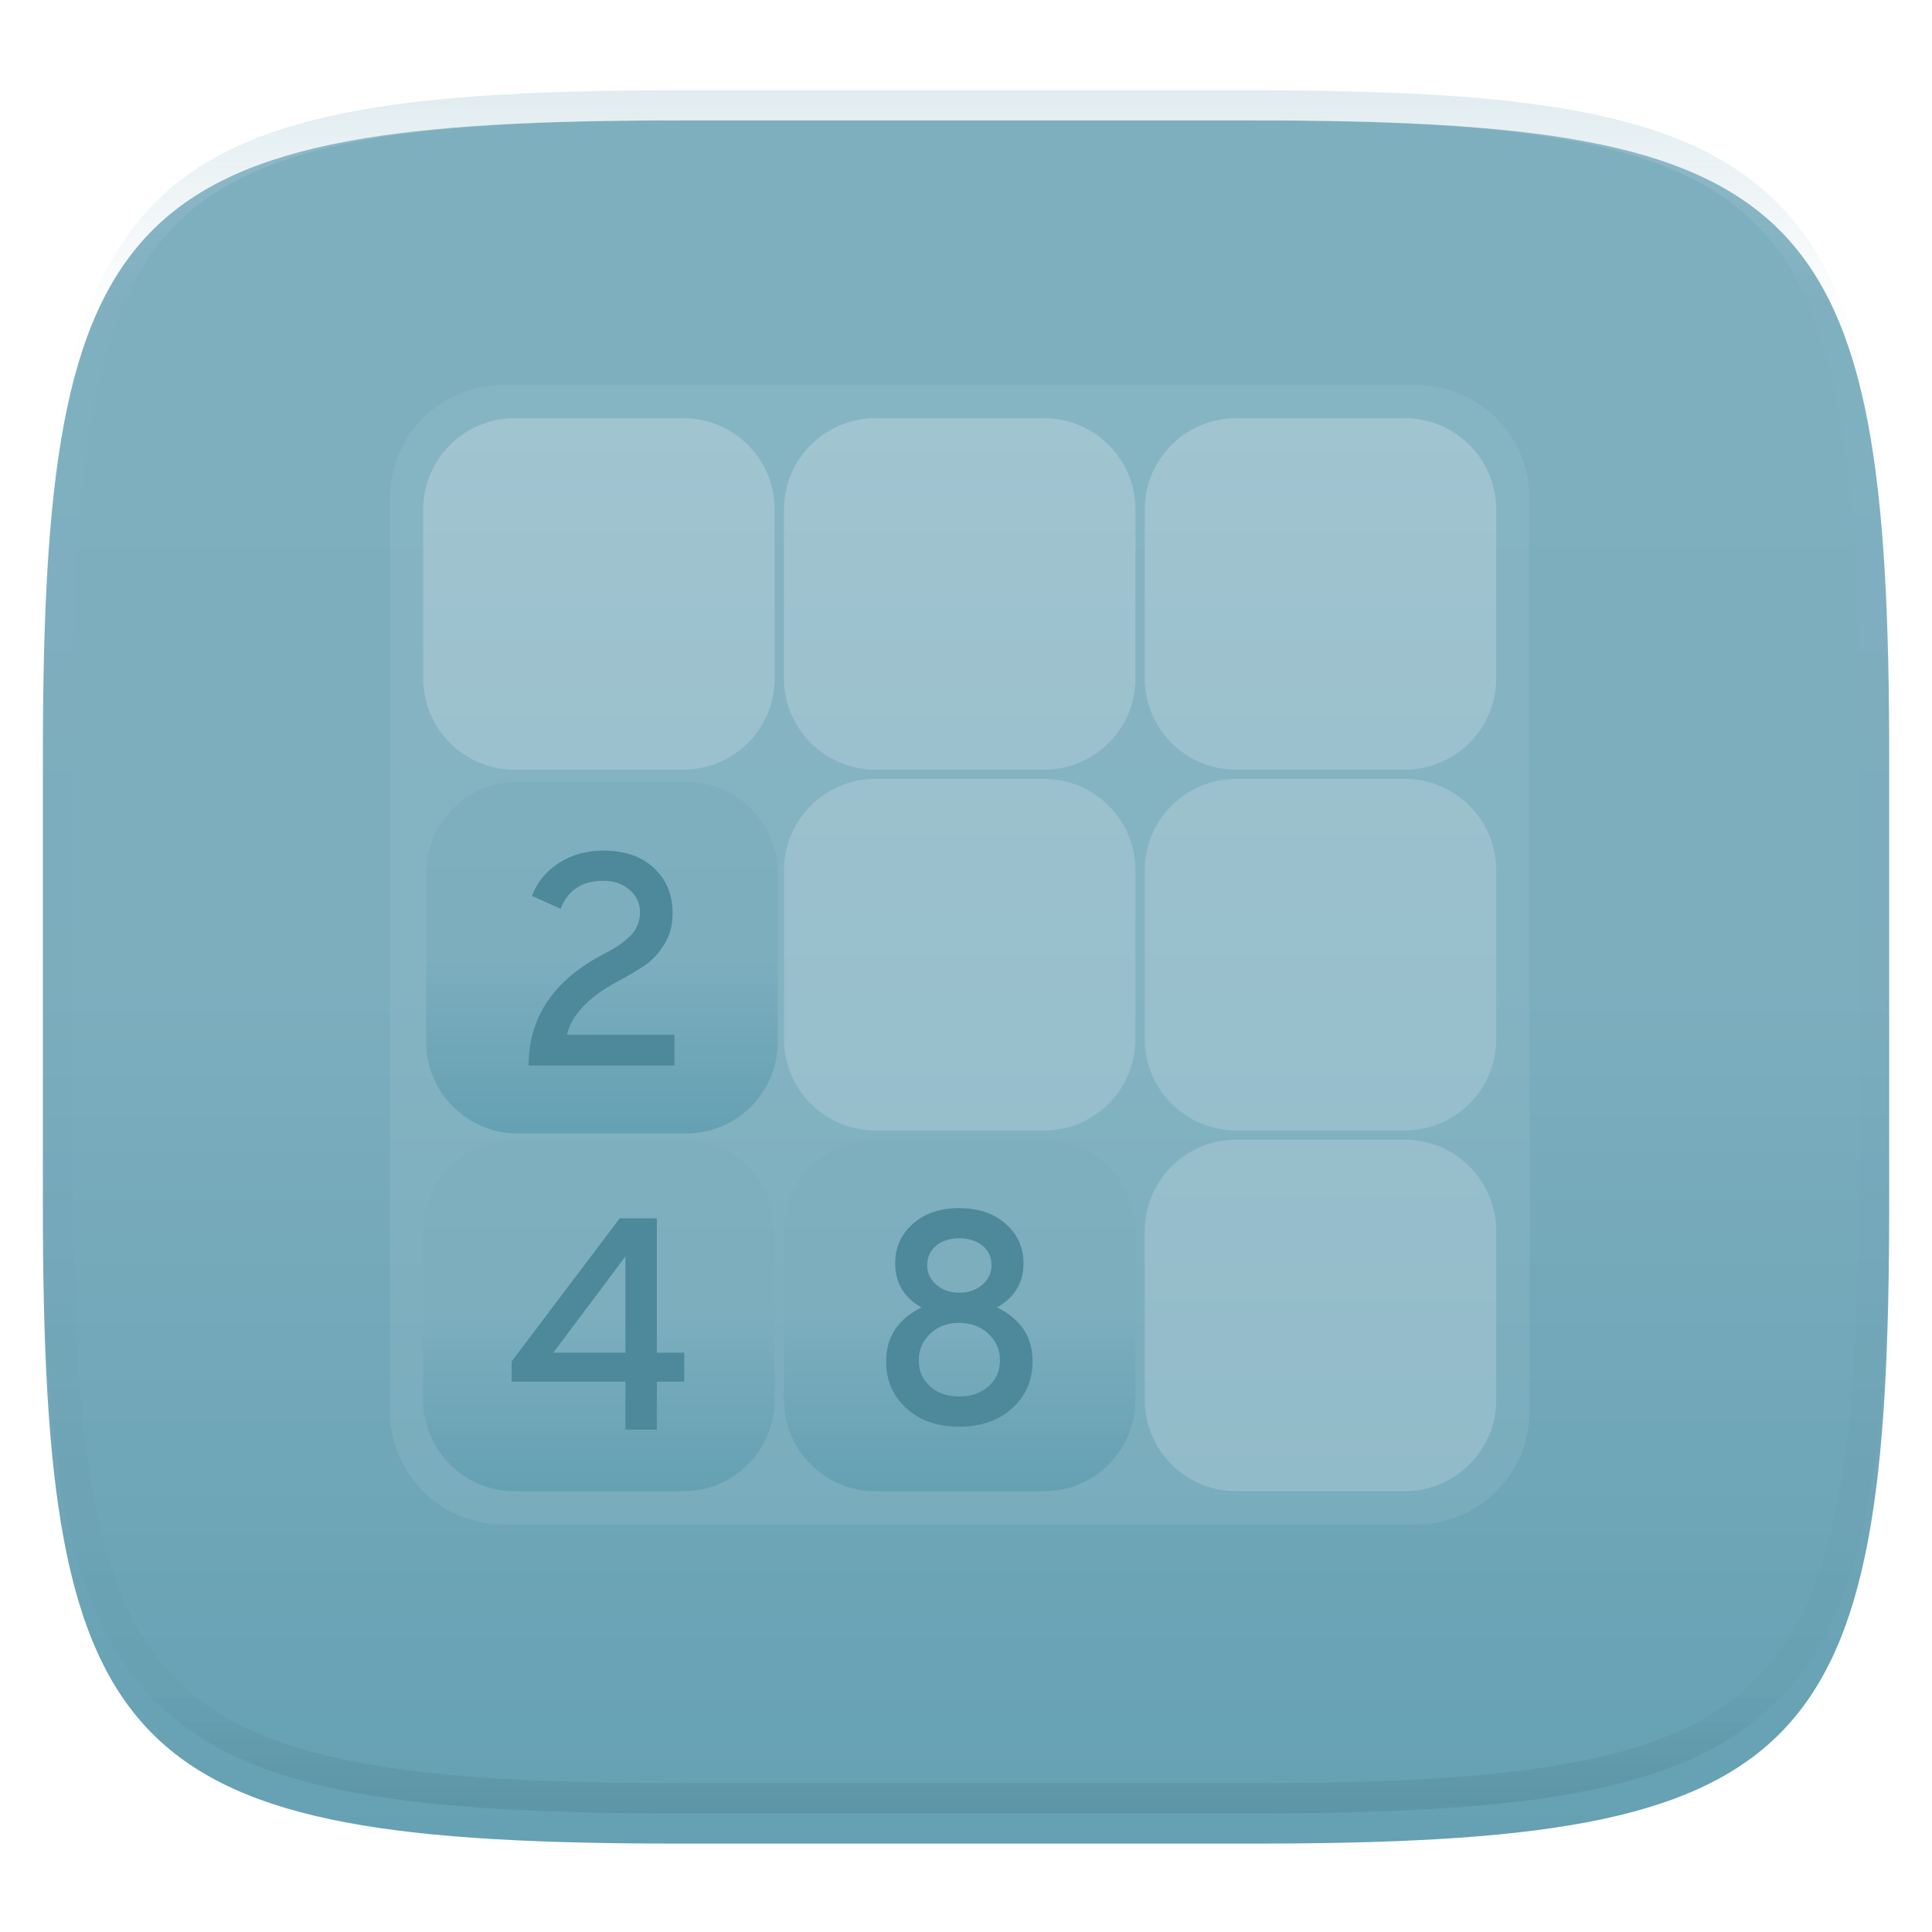 <svg xmlns="http://www.w3.org/2000/svg" style="isolation:isolate" width="256" height="256" viewBox="0 0 256 256">
 <defs>
  <filter id="v5qBUC5ADn69wd81QXgu1WoZxhpNqSR9" width="400%" height="400%" x="-200%" y="-200%" color-interpolation-filters="sRGB" filterUnits="objectBoundingBox">
   <feGaussianBlur xmlns="http://www.w3.org/2000/svg" in="SourceGraphic" stdDeviation="4.294"/>
   <feOffset xmlns="http://www.w3.org/2000/svg" dx="0" dy="4" result="pf_100_offsetBlur"/>
   <feFlood xmlns="http://www.w3.org/2000/svg" flood-opacity=".4"/>
   <feComposite xmlns="http://www.w3.org/2000/svg" in2="pf_100_offsetBlur" operator="in" result="pf_100_dropShadow"/>
   <feBlend xmlns="http://www.w3.org/2000/svg" in="SourceGraphic" in2="pf_100_dropShadow" mode="normal"/>
  </filter>
 </defs>
 <g filter="url(#v5qBUC5ADn69wd81QXgu1WoZxhpNqSR9)">
  <linearGradient id="_lgradient_28" x1="0" x2="0" y1="0" y2="1" gradientTransform="matrix(244.648,0,0,228.338,5.68,11.95)" gradientUnits="userSpaceOnUse">
   <stop offset="0%" style="stop-color:#7eafbf"/>
   <stop offset="50%" style="stop-color:#7caebe"/>
   <stop offset="100%" style="stop-color:#65a0b3"/>
  </linearGradient>
  <path fill="url(#_lgradient_28)" d="M 165.689 11.95 C 239.745 11.95 250.328 22.507 250.328 96.494 L 250.328 155.745 C 250.328 229.731 239.745 240.288 165.689 240.288 L 90.319 240.288 C 16.264 240.288 5.68 229.731 5.68 155.745 L 5.68 96.494 C 5.68 22.507 16.264 11.95 90.319 11.95 L 165.689 11.95 Z"/>
 </g>
 <g opacity=".4">
  <linearGradient id="_lgradient_29" x1=".517" x2=".517" y1="0" y2="1" gradientTransform="matrix(244.65,0,0,228.34,5.68,11.95)" gradientUnits="userSpaceOnUse">
   <stop offset="0%" style="stop-color:#b0ced8"/>
   <stop offset="12.5%" stop-opacity=".098" style="stop-color:#b0ced8"/>
   <stop offset="92.5%" stop-opacity=".098" style="stop-color:#365f6d"/>
   <stop offset="100%" stop-opacity=".498" style="stop-color:#365f6d"/>
  </linearGradient>
  <path fill="url(#_lgradient_29)" fill-rule="evenodd" d="M 165.068 11.951 C 169.396 11.941 173.724 11.991 178.052 12.089 C 181.927 12.167 185.803 12.315 189.678 12.541 C 193.131 12.737 196.583 13.022 200.026 13.395 C 203.085 13.73 206.144 14.181 209.174 14.741 C 211.889 15.243 214.574 15.881 217.22 16.657 C 219.62 17.355 221.971 18.219 224.243 19.241 C 226.358 20.184 228.384 21.304 230.302 22.591 C 232.142 23.829 233.863 25.244 235.437 26.806 C 237.001 28.378 238.417 30.088 239.656 31.925 C 240.945 33.841 242.066 35.865 243.02 37.967 C 244.043 40.247 244.909 42.585 245.617 44.972 C 246.394 47.615 247.034 50.297 247.535 53.009 C 248.096 56.035 248.548 59.081 248.883 62.136 C 249.257 65.575 249.542 69.014 249.739 72.462 C 249.965 76.323 250.112 80.194 250.201 84.055 C 250.289 88.378 250.339 92.701 250.329 97.014 L 250.329 155.226 C 250.339 159.549 250.289 163.862 250.201 168.185 C 250.112 172.056 249.965 175.917 249.739 179.778 C 249.542 183.226 249.257 186.675 248.883 190.104 C 248.548 193.159 248.096 196.215 247.535 199.241 C 247.034 201.943 246.394 204.625 245.617 207.268 C 244.909 209.655 244.043 212.003 243.02 214.273 C 242.066 216.385 240.945 218.399 239.656 220.315 C 238.417 222.152 237.001 223.872 235.437 225.434 C 233.863 226.996 232.142 228.411 230.302 229.649 C 228.384 230.936 226.358 232.056 224.243 232.999 C 221.971 234.021 219.62 234.885 217.22 235.593 C 214.574 236.369 211.889 237.007 209.174 237.499 C 206.144 238.068 203.085 238.51 200.026 238.845 C 196.583 239.218 193.131 239.503 189.678 239.699 C 185.803 239.925 181.927 240.073 178.052 240.161 C 173.724 240.249 169.396 240.299 165.068 240.289 L 90.942 240.289 C 86.614 240.299 82.286 240.249 77.958 240.161 C 74.083 240.073 70.207 239.925 66.332 239.699 C 62.879 239.503 59.427 239.218 55.984 238.845 C 52.925 238.51 49.866 238.068 46.836 237.499 C 44.121 237.007 41.436 236.369 38.79 235.593 C 36.39 234.885 34.039 234.021 31.767 232.999 C 29.652 232.056 27.626 230.936 25.708 229.649 C 23.868 228.411 22.147 226.996 20.573 225.434 C 19.009 223.872 17.593 222.152 16.354 220.315 C 15.065 218.399 13.944 216.385 12.99 214.273 C 11.967 212.003 11.101 209.655 10.393 207.268 C 9.616 204.625 8.976 201.943 8.475 199.241 C 7.914 196.215 7.462 193.159 7.127 190.104 C 6.753 186.675 6.468 183.226 6.271 179.778 C 6.045 175.917 5.898 172.056 5.809 168.185 C 5.721 163.862 5.671 159.549 5.681 155.226 L 5.681 97.014 C 5.671 92.701 5.721 88.378 5.809 84.055 C 5.898 80.194 6.045 76.323 6.271 72.462 C 6.468 69.014 6.753 65.575 7.127 62.136 C 7.462 59.081 7.914 56.035 8.475 53.009 C 8.976 50.297 9.616 47.615 10.393 44.972 C 11.101 42.585 11.967 40.247 12.99 37.967 C 13.944 35.865 15.065 33.841 16.354 31.925 C 17.593 30.088 19.009 28.378 20.573 26.806 C 22.147 25.244 23.868 23.829 25.708 22.591 C 27.626 21.304 29.652 20.184 31.767 19.241 C 34.039 18.219 36.39 17.355 38.79 16.657 C 41.436 15.881 44.121 15.243 46.836 14.741 C 49.866 14.181 52.925 13.73 55.984 13.395 C 59.427 13.022 62.879 12.737 66.332 12.541 C 70.207 12.315 74.083 12.167 77.958 12.089 C 82.286 11.991 86.614 11.941 90.942 11.951 L 165.068 11.951 Z M 165.078 15.96 C 169.376 15.95 173.675 15.999 177.973 16.087 C 181.8 16.176 185.626 16.323 189.452 16.539 C 192.836 16.736 196.219 17.011 199.583 17.384 C 202.554 17.699 205.515 18.131 208.446 18.681 C 211.023 19.153 213.58 19.762 216.099 20.499 C 218.322 21.147 220.495 21.953 222.6 22.896 C 224.509 23.751 226.338 24.763 228.069 25.922 C 229.692 27.013 231.207 28.26 232.594 29.646 C 233.981 31.031 235.23 32.544 236.332 34.165 C 237.492 35.894 238.506 37.712 239.361 39.608 C 240.306 41.72 241.112 43.892 241.761 46.102 C 242.509 48.617 243.109 51.162 243.591 53.736 C 244.132 56.664 244.565 59.611 244.889 62.578 C 245.263 65.938 245.539 69.308 245.735 72.688 C 245.952 76.51 246.109 80.322 246.188 84.144 C 246.276 88.437 246.325 92.721 246.325 97.014 C 246.325 97.014 246.325 97.014 246.325 97.014 L 246.325 155.226 C 246.325 155.226 246.325 155.226 246.325 155.226 C 246.325 159.519 246.276 163.803 246.188 168.096 C 246.109 171.918 245.952 175.74 245.735 179.552 C 245.539 182.932 245.263 186.302 244.889 189.672 C 244.565 192.629 244.132 195.576 243.591 198.504 C 243.109 201.078 242.509 203.623 241.761 206.138 C 241.112 208.358 240.306 210.52 239.361 212.632 C 238.506 214.528 237.492 216.356 236.332 218.075 C 235.23 219.706 233.981 221.219 232.594 222.604 C 231.207 223.98 229.692 225.227 228.069 226.318 C 226.338 227.477 224.509 228.489 222.6 229.344 C 220.495 230.297 218.322 231.093 216.099 231.741 C 213.58 232.478 211.023 233.087 208.446 233.559 C 205.515 234.109 202.554 234.541 199.583 234.865 C 196.219 235.229 192.836 235.514 189.452 235.701 C 185.626 235.917 181.8 236.074 177.973 236.153 C 173.675 236.251 169.376 236.29 165.078 236.29 C 165.078 236.29 165.078 236.29 165.068 236.29 L 90.942 236.29 C 90.932 236.29 90.932 236.29 90.932 236.29 C 86.634 236.29 82.335 236.251 78.037 236.153 C 74.21 236.074 70.384 235.917 66.558 235.701 C 63.174 235.514 59.791 235.229 56.427 234.865 C 53.456 234.541 50.495 234.109 47.564 233.559 C 44.987 233.087 42.43 232.478 39.911 231.741 C 37.688 231.093 35.515 230.297 33.41 229.344 C 31.501 228.489 29.672 227.477 27.941 226.318 C 26.318 225.227 24.803 223.98 23.416 222.604 C 22.029 221.219 20.78 219.706 19.678 218.075 C 18.518 216.356 17.504 214.528 16.649 212.632 C 15.704 210.52 14.898 208.358 14.249 206.138 C 13.501 203.623 12.901 201.078 12.419 198.504 C 11.878 195.576 11.445 192.629 11.121 189.672 C 10.747 186.302 10.472 182.932 10.275 179.552 C 10.058 175.74 9.901 171.918 9.822 168.096 C 9.734 163.803 9.685 159.519 9.685 155.226 C 9.685 155.226 9.685 155.226 9.685 155.226 L 9.685 97.014 C 9.685 97.014 9.685 97.014 9.685 97.014 C 9.685 92.721 9.734 88.437 9.822 84.144 C 9.901 80.322 10.058 76.51 10.275 72.688 C 10.472 69.308 10.747 65.938 11.121 62.578 C 11.445 59.611 11.878 56.664 12.419 53.736 C 12.901 51.162 13.501 48.617 14.249 46.102 C 14.898 43.892 15.704 41.72 16.649 39.608 C 17.504 37.712 18.518 35.894 19.678 34.165 C 20.78 32.544 22.029 31.031 23.416 29.646 C 24.803 28.26 26.318 27.013 27.941 25.922 C 29.672 24.763 31.501 23.751 33.41 22.896 C 35.515 21.953 37.688 21.147 39.911 20.499 C 42.43 19.762 44.987 19.153 47.564 18.681 C 50.495 18.131 53.456 17.699 56.427 17.384 C 59.791 17.011 63.174 16.736 66.558 16.539 C 70.384 16.323 74.21 16.176 78.037 16.087 C 82.335 15.999 86.634 15.95 90.932 15.96 C 90.932 15.96 90.932 15.96 90.942 15.96 L 165.068 15.96 C 165.078 15.96 165.078 15.96 165.078 15.96 Z"/>
 </g>
 <g opacity=".2">
  <path d="M 66.667 51 L 187.667 51 C 195.945 51 202.667 57.721 202.667 66 L 202.667 187 C 202.667 195.279 195.945 202 187.667 202 L 66.667 202 C 58.388 202 51.667 195.279 51.667 187 L 51.667 66 C 51.667 57.721 58.388 51 66.667 51 Z" style="fill:#a5c7d3"/>
 </g>
 <g>
  <linearGradient id="_lgradient_30" x1="0" x2="0" y1="0" y2="1" gradientTransform="matrix(142.181,0,0,142.181,56.076,55.409)" gradientUnits="userSpaceOnUse">
   <stop offset="0%" style="stop-color:#a0c4d0"/>
   <stop offset="100%" style="stop-color:#92bbc9"/>
  </linearGradient>
  <path fill="url(#_lgradient_30)" d="M 163.791 151.013 L 186.147 151.013 C 192.831 151.013 198.257 156.44 198.257 163.123 L 198.257 185.481 C 198.257 192.164 192.831 197.591 186.147 197.591 L 163.791 197.591 C 157.107 197.591 151.681 192.164 151.681 185.481 L 151.681 163.123 C 151.681 156.44 157.107 151.013 163.791 151.013 L 163.791 151.013 Z M 115.989 103.21 L 138.345 103.21 C 145.029 103.21 150.455 108.637 150.455 115.32 L 150.455 137.677 C 150.455 144.361 145.029 149.787 138.345 149.787 L 115.989 149.787 C 109.305 149.787 103.879 144.361 103.879 137.677 L 103.879 115.32 C 103.879 108.637 109.305 103.21 115.989 103.21 L 115.989 103.21 Z M 163.791 103.21 L 186.147 103.21 C 192.831 103.21 198.257 108.637 198.257 115.32 L 198.257 137.677 C 198.257 144.361 192.831 149.787 186.147 149.787 L 163.791 149.787 C 157.107 149.787 151.681 144.361 151.681 137.677 L 151.681 115.32 C 151.681 108.637 157.107 103.21 163.791 103.21 L 163.791 103.21 Z M 68.186 55.409 L 90.543 55.409 C 97.227 55.409 102.653 60.835 102.653 67.519 L 102.653 89.875 C 102.653 96.559 97.227 101.986 90.543 101.986 L 68.186 101.986 C 61.503 101.986 56.076 96.559 56.076 89.875 L 56.076 67.519 C 56.076 60.835 61.503 55.409 68.186 55.409 Z M 115.989 55.409 L 138.345 55.409 C 145.029 55.409 150.455 60.835 150.455 67.519 L 150.455 89.875 C 150.455 96.559 145.029 101.986 138.345 101.986 L 115.989 101.986 C 109.305 101.986 103.879 96.559 103.879 89.875 L 103.879 67.519 C 103.879 60.835 109.305 55.409 115.989 55.409 L 115.989 55.409 Z M 163.791 55.409 L 186.147 55.409 C 192.831 55.409 198.257 60.835 198.257 67.519 L 198.257 89.875 C 198.257 96.559 192.831 101.986 186.147 101.986 L 163.791 101.986 C 157.107 101.986 151.681 96.559 151.681 89.875 L 151.681 67.519 C 151.681 60.835 157.107 55.409 163.791 55.409 Z"/>
  <linearGradient id="_lgradient_31" x1="0" x2="0" y1="0" y2="1" gradientTransform="matrix(46.577,0,0,46.577,56.475,103.609)" gradientUnits="userSpaceOnUse">
   <stop offset="0%" style="stop-color:#7eafbf"/>
   <stop offset="50%" style="stop-color:#7caebe"/>
   <stop offset="100%" style="stop-color:#65a0b3"/>
  </linearGradient>
  <path fill="url(#_lgradient_31)" d="M 68.585 103.609 L 90.942 103.609 C 97.626 103.609 103.052 109.036 103.052 115.719 L 103.052 138.076 C 103.052 144.761 97.626 150.186 90.942 150.186 L 68.585 150.186 C 61.902 150.186 56.475 144.761 56.475 138.076 L 56.475 115.719 C 56.475 109.036 61.902 103.609 68.585 103.609 L 68.585 103.609 Z"/>
  <linearGradient id="_lgradient_32" x1="0" x2="0" y1="0" y2="1" gradientTransform="matrix(46.577,0,0,46.577,56.076,151.013)" gradientUnits="userSpaceOnUse">
   <stop offset="0%" style="stop-color:#7eafbf"/>
   <stop offset="50%" style="stop-color:#7caebe"/>
   <stop offset="100%" style="stop-color:#65a0b3"/>
  </linearGradient>
  <path fill="url(#_lgradient_32)" d="M 68.186 151.013 L 90.543 151.013 C 97.227 151.013 102.653 156.44 102.653 163.123 L 102.653 185.481 C 102.653 192.164 97.227 197.591 90.543 197.591 L 68.186 197.591 C 61.503 197.591 56.076 192.164 56.076 185.481 L 56.076 163.123 C 56.076 156.44 61.503 151.013 68.186 151.013 L 68.186 151.013 Z"/>
  <linearGradient id="_lgradient_33" x1="0" x2="0" y1="0" y2="1" gradientTransform="matrix(46.576,0,0,46.577,103.879,151.013)" gradientUnits="userSpaceOnUse">
   <stop offset="0%" style="stop-color:#7eafbf"/>
   <stop offset="50%" style="stop-color:#7caebe"/>
   <stop offset="100%" style="stop-color:#65a0b3"/>
  </linearGradient>
  <path fill="url(#_lgradient_33)" d="M 115.989 151.013 L 138.345 151.013 C 145.029 151.013 150.455 156.44 150.455 163.123 L 150.455 185.481 C 150.455 192.164 145.029 197.591 138.345 197.591 L 115.989 197.591 C 109.305 197.591 103.879 192.164 103.879 185.481 L 103.879 163.123 C 103.879 156.44 109.305 151.013 115.989 151.013 L 115.989 151.013 Z"/>
  <path fill="#4d889b" d="M 89.363 141.188 L 70.043 141.188 Q 70.043 131.548 80.123 126.348 Q 82.323 125.228 83.563 123.968 Q 84.803 122.708 84.803 120.868 Q 84.803 119.108 83.423 117.908 Q 82.043 116.708 79.923 116.708 Q 75.723 116.708 74.283 120.428 L 70.483 118.708 Q 71.523 115.988 74.063 114.348 Q 76.603 112.708 79.963 112.708 Q 84.163 112.708 86.643 115.008 Q 89.123 117.308 89.123 120.988 Q 89.123 123.268 88.103 124.988 Q 87.083 126.708 85.723 127.708 Q 84.363 128.708 81.883 130.028 Q 76.043 133.149 75.123 137.108 L 89.363 137.108 L 89.363 141.188 L 89.363 141.188 Z"/>
  <path fill="#4d889b" fill-rule="evenodd" d="M 87.033 189.438 L 82.873 189.438 L 82.873 183.078 L 67.793 183.078 L 67.793 180.399 L 82.113 161.438 L 87.033 161.438 L 87.033 179.238 L 90.673 179.238 L 90.673 183.078 L 87.033 183.078 L 87.033 189.438 Z M 73.313 179.238 L 82.873 179.238 L 82.873 166.479 L 73.313 179.238 Z"/>
  <path fill="#4d889b" fill-rule="evenodd" d="M 127.098 171.283 Q 128.978 171.283 130.178 170.223 Q 131.378 169.164 131.378 167.643 Q 131.378 166.043 130.198 165.063 Q 129.018 164.083 127.098 164.083 Q 125.218 164.083 124.038 165.063 Q 122.858 166.043 122.858 167.643 Q 122.858 169.164 124.058 170.223 Q 125.258 171.283 127.098 171.283 L 127.098 171.283 L 127.098 171.283 L 127.098 171.283 Z M 134.118 186.604 Q 131.418 189.043 127.098 189.043 Q 122.778 189.043 120.098 186.604 Q 117.418 184.164 117.418 180.363 Q 117.418 175.563 122.098 173.244 Q 118.618 171.283 118.618 167.403 Q 118.618 164.244 120.958 162.164 Q 123.298 160.083 127.098 160.083 Q 130.898 160.083 133.258 162.164 Q 135.618 164.244 135.618 167.403 Q 135.618 171.244 132.098 173.244 Q 136.818 175.524 136.818 180.363 Q 136.818 184.164 134.118 186.604 L 134.118 186.604 L 134.118 186.604 Z M 123.238 183.703 Q 124.738 185.043 127.098 185.043 Q 129.458 185.043 130.978 183.703 Q 132.498 182.363 132.498 180.244 Q 132.498 178.164 130.958 176.723 Q 129.418 175.283 127.098 175.283 Q 124.778 175.283 123.258 176.723 Q 121.738 178.164 121.738 180.244 Q 121.738 182.363 123.238 183.703 L 123.238 183.703 Z"/>
 </g>
</svg>
